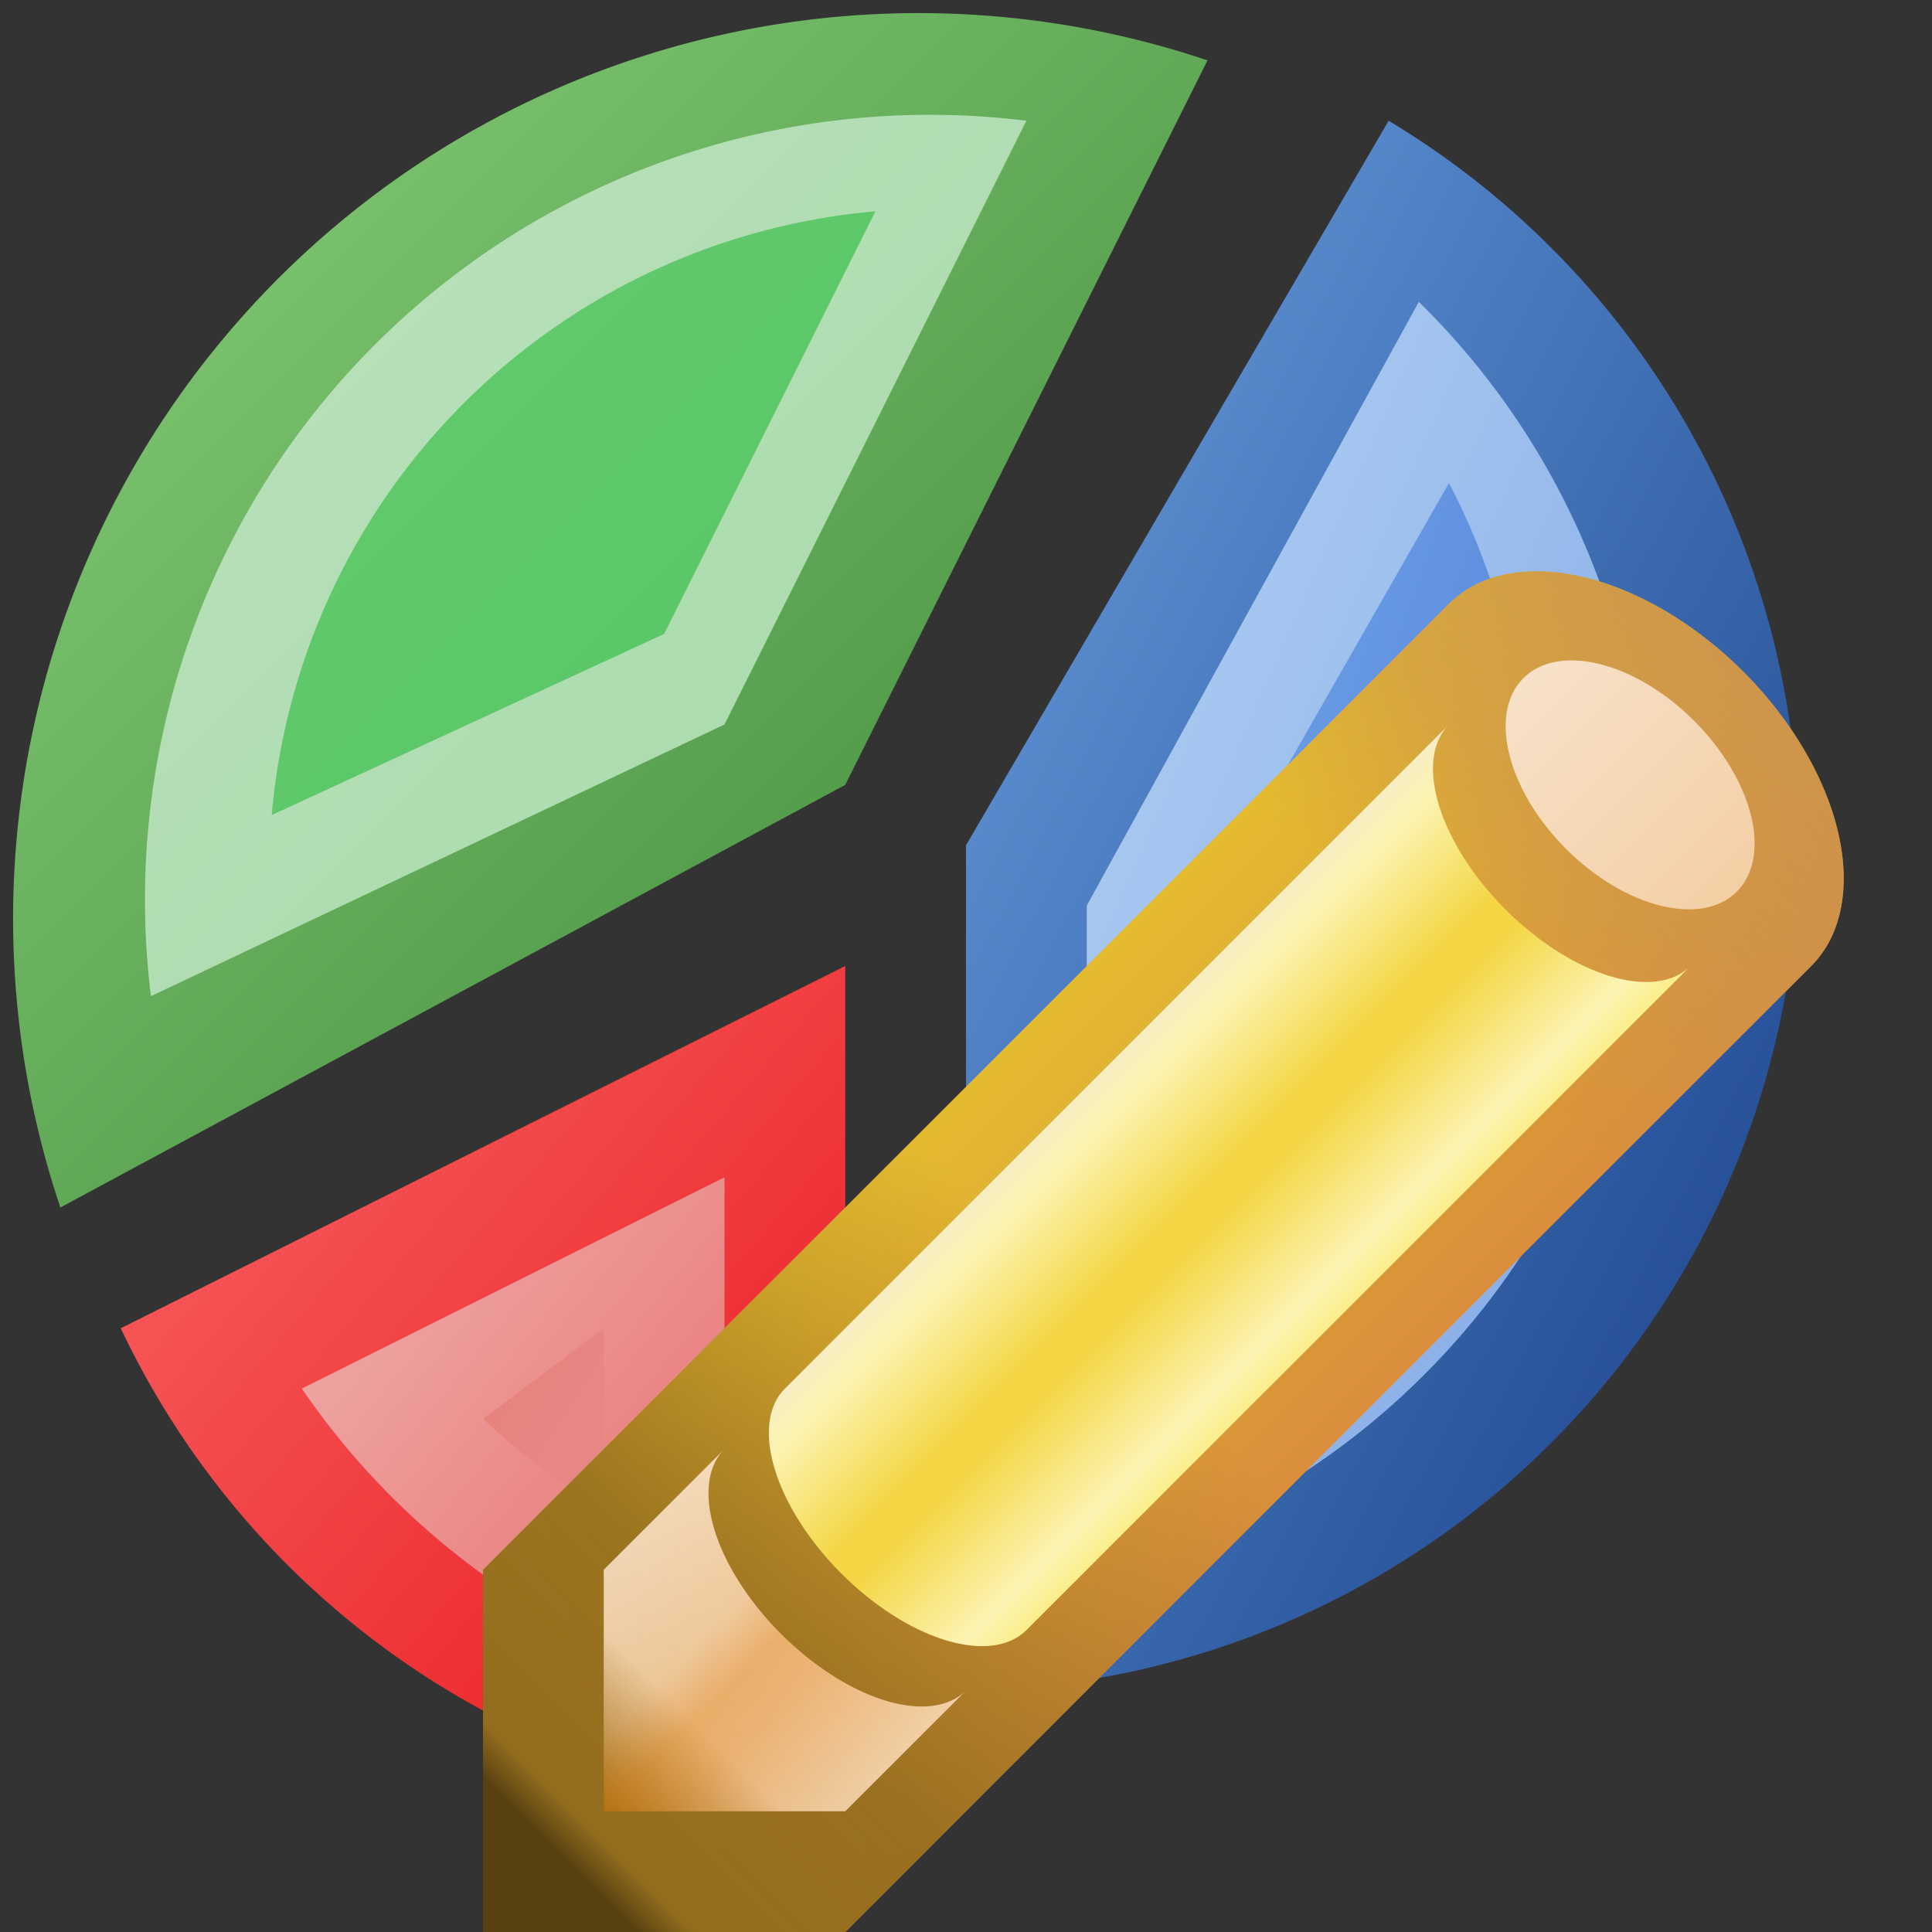 <?xml version="1.0" encoding="utf-8" standalone="yes"?>
<!DOCTYPE svg PUBLIC "-//W3C//DTD SVG 1.1//EN" "http://www.w3.org/Graphics/SVG/1.1/DTD/svg11.dtd">
<svg xmlns="http://www.w3.org/2000/svg" xmlns:xlink="http://www.w3.org/1999/xlink"
	width="16" height="16" version="1.1">
	<rect width="100%" height="100%" fill="#333333" stroke="none"/>
	<title>Chart Pie Edit</title>
	<desc>Chart Pie Edit</desc>
	<g id="icon" transform="translate(8,8)">
		<defs>
			<linearGradient id="green" x1="0%" y1="0%" x2="100%" y2="100%">
				<stop offset="0%" stop-color="#8ad07c" />
				<stop offset="100%" stop-color="#3a8435" />
			</linearGradient>
			<linearGradient id="green-inner" x1="0%" y1="0%" x2="100%" y2="100%">
				<stop offset="0%" stop-color="#bee1be" />
				<stop offset="100%" stop-color="#a3daa8" />
			</linearGradient>
			<linearGradient id="green-center" x1="0%" y1="0%" x2="100%"
				y2="100%">
				<stop offset="0%" stop-color="#62ca6e" />
				<stop offset="100%" stop-color="#59c666" />
			</linearGradient>
			<linearGradient id="blue" x1="0%" y1="0%" x2="100%" y2="100%">
				<stop offset="0%" stop-color="#699fdf" />
				<stop offset="100%" stop-color="#173d86" />
			</linearGradient>
			<linearGradient id="blue-inner" x1="0%" y1="0%" x2="100%" y2="100%">
				<stop offset="0%" stop-color="#b2d1f2" />
				<stop offset="100%" stop-color="#7fa6e6" />
			</linearGradient>
			<linearGradient id="blue-center" x1="0%" y1="0%" x2="100%" y2="100%">
				<stop offset="0%" stop-color="#73a6e6" />
				<stop offset="100%" stop-color="#4c79d9" />
			</linearGradient>
			<linearGradient id="red" x1="0%" y1="0%" x2="100%" y2="100%">
				<stop offset="0%" stop-color="#f96665" />
				<stop offset="100%" stop-color="#e8151d" />
			</linearGradient>
			<linearGradient id="red-inner" x1="0%" y1="0%" x2="100%" y2="100%">
				<stop offset="0%" stop-color="#efb2ae" />
				<stop offset="100%" stop-color="#e76d6c" />
			</linearGradient>
			<linearGradient id="red-center" x1="0%" y1="0%" x2="100%" y2="100%">
				<stop offset="0%" stop-color="#e6817b" />
				<stop offset="100%" stop-color="#e78988" />
			</linearGradient>
		</defs>
		<path fill="url(#green)" d="M-7.5,2 a7.5,7.5 0 0,1 9.5,-9.5 l-3,6" />
		<path fill="url(#green-inner)" d="M-6.75,0.25 a6.5,6.5 0 0,1 7.25,-7.25 l-2.5,5" />
		<path fill="url(#green-center)" d="M-5.75,-1.25 a5.5,5.5 0 0,1 5,-5 l-1.75,3.5" />
		<path fill="url(#blue)" d="M3.5,-7 a7,7 0 0,1 -3.5,13 v-7" />
		<path fill="url(#blue-inner)" d="M3.75,-5.5 a6.25,6.25 0 0,1 -2.75,10.5 v-5.5" />
		<path fill="url(#blue-center)" d="M4,-4 a5.75,5.75 0 0,1 -2,7.5 v-4" />
		<path fill="url(#red)" d="M-1,7 a7,7 0 0,1 -6,-4 l6,-3" />
		<path fill="url(#red-inner)" d="M-2,6 a6.25,6.25 0 0,1 -3.5,-2.5 l3.5,-1.75" />
		<path fill="url(#red-center)" d="M-3,4.5 a5.5,5.5 0 0,1 -1,-0.75 l1,-0.75" />
		<g id="pencil" transform="translate(2,2)">
			<defs>
				<linearGradient id="top_center" x1="0%" y1="0%" x2="100%" y2="0%">
					<stop offset="0%" stop-color="#f7e1c9" />
					<stop offset="100%" stop-color="#f4cfa5" />
				</linearGradient>
				<linearGradient id="pencil-back" x1="100%" y1="0%" x2="0%"
					y2="100%">
					<stop offset="0%" stop-color="#ca9350" stop-opacity="1.0" />
					<stop offset="20%" stop-color="#ca9350" stop-opacity="0.5" />
					<stop offset="30%" stop-color="#ca9350" stop-opacity="0.0" />
					<stop offset="55%" stop-color="#936d1e" stop-opacity="0.0" />
					<stop offset="65%" stop-color="#936d1e" stop-opacity="0.3" />
					<stop offset="80%" stop-color="#936d1e" stop-opacity="0.9" />
					<stop offset="92%" stop-color="#936d1e" stop-opacity="1.0" />
					<stop offset="94%" stop-color="#594212" stop-opacity="1.0" />
				</linearGradient>
				<linearGradient id="pencil-cross" x1="37%" y1="37%" x2="63%"
					y2="63%">
					<stop offset="0%" stop-color="#e4ba2f" />
					<stop offset="100%" stop-color="#d98f3b" />
				</linearGradient>
				<linearGradient id="pencil-nib" x1="100%" y1="0%" x2="0%" y2="100%">
					<stop offset="0%" stop-color="#fae7d1" stop-opacity="1.0" />
					<stop offset="75%" stop-color="#fae7d1" stop-opacity="0.9" />
					<stop offset="100%" stop-color="#fae7d1" stop-opacity="0.0" />
				</linearGradient>
				<linearGradient id="pencil-outer" x1="37%" y1="37%" x2="63%"
					y2="63%">
					<stop offset="0%" stop-color="#f8edc3" />
					<stop offset="10%" stop-color="#fcf4b3" />
					<stop offset="45%" stop-color="#f4d644" />
					<stop offset="55%" stop-color="#f4d644" />
					<stop offset="90%" stop-color="#fcf4b3" />
					<stop offset="100%" stop-color="#faee8e" />
				</linearGradient>
				<linearGradient id="pencil-nib-shadow" x1="0%" y1="0%" x2="100%"
					y2="100%">
					<stop offset="0%" stop-color="#e07500" stop-opacity="0.0" />
					<stop offset="40%" stop-color="#e07500" stop-opacity="0.2" />
					<stop offset="50%" stop-color="#e07500" stop-opacity="0.45" />
					<stop offset="60%" stop-color="#e07500" stop-opacity="0.4" />
					<stop offset="100%" stop-color="#e07500" stop-opacity="0.0" />
				</linearGradient>
			</defs>
			<path fill="url(#pencil-cross)" d="M2,-5 l-8,8 v3 h3 l8,-8 a2,1.25 45 0,0 -3,-3" />
			<path fill="url(#pencil-back)" d="M2,-5 l-8,8 v3 h3 l8,-8 a2,1.25 45 0,0 -3,-3" />
			<ellipse transform="translate(3.5,-3.5) rotate(45)" cx="0" cy="0" rx="1.25"
				ry="0.75" fill="url(#top_center)" />
			<path fill="url(#pencil-nib)" d="M-5,5 h2 l1,-1 a1.41,0.75 45 0,1 -2,-2 l-1,1 v2" />
			<path fill="url(#pencil-nib-shadow)" d="M-5,5 h2 l1,-1 a1.41,0.75 45 0,1 -2,-2 l-1,1 v2" />
			<path fill="url(#pencil-outer)"
				d="M2,-4 l-5.5,5.5 a1.41,0.75 45 0,0 2,2 l5.5,-5.5 a1.41,0.75 45 0,1 -2,-2" />
		</g>
	</g>
</svg>
